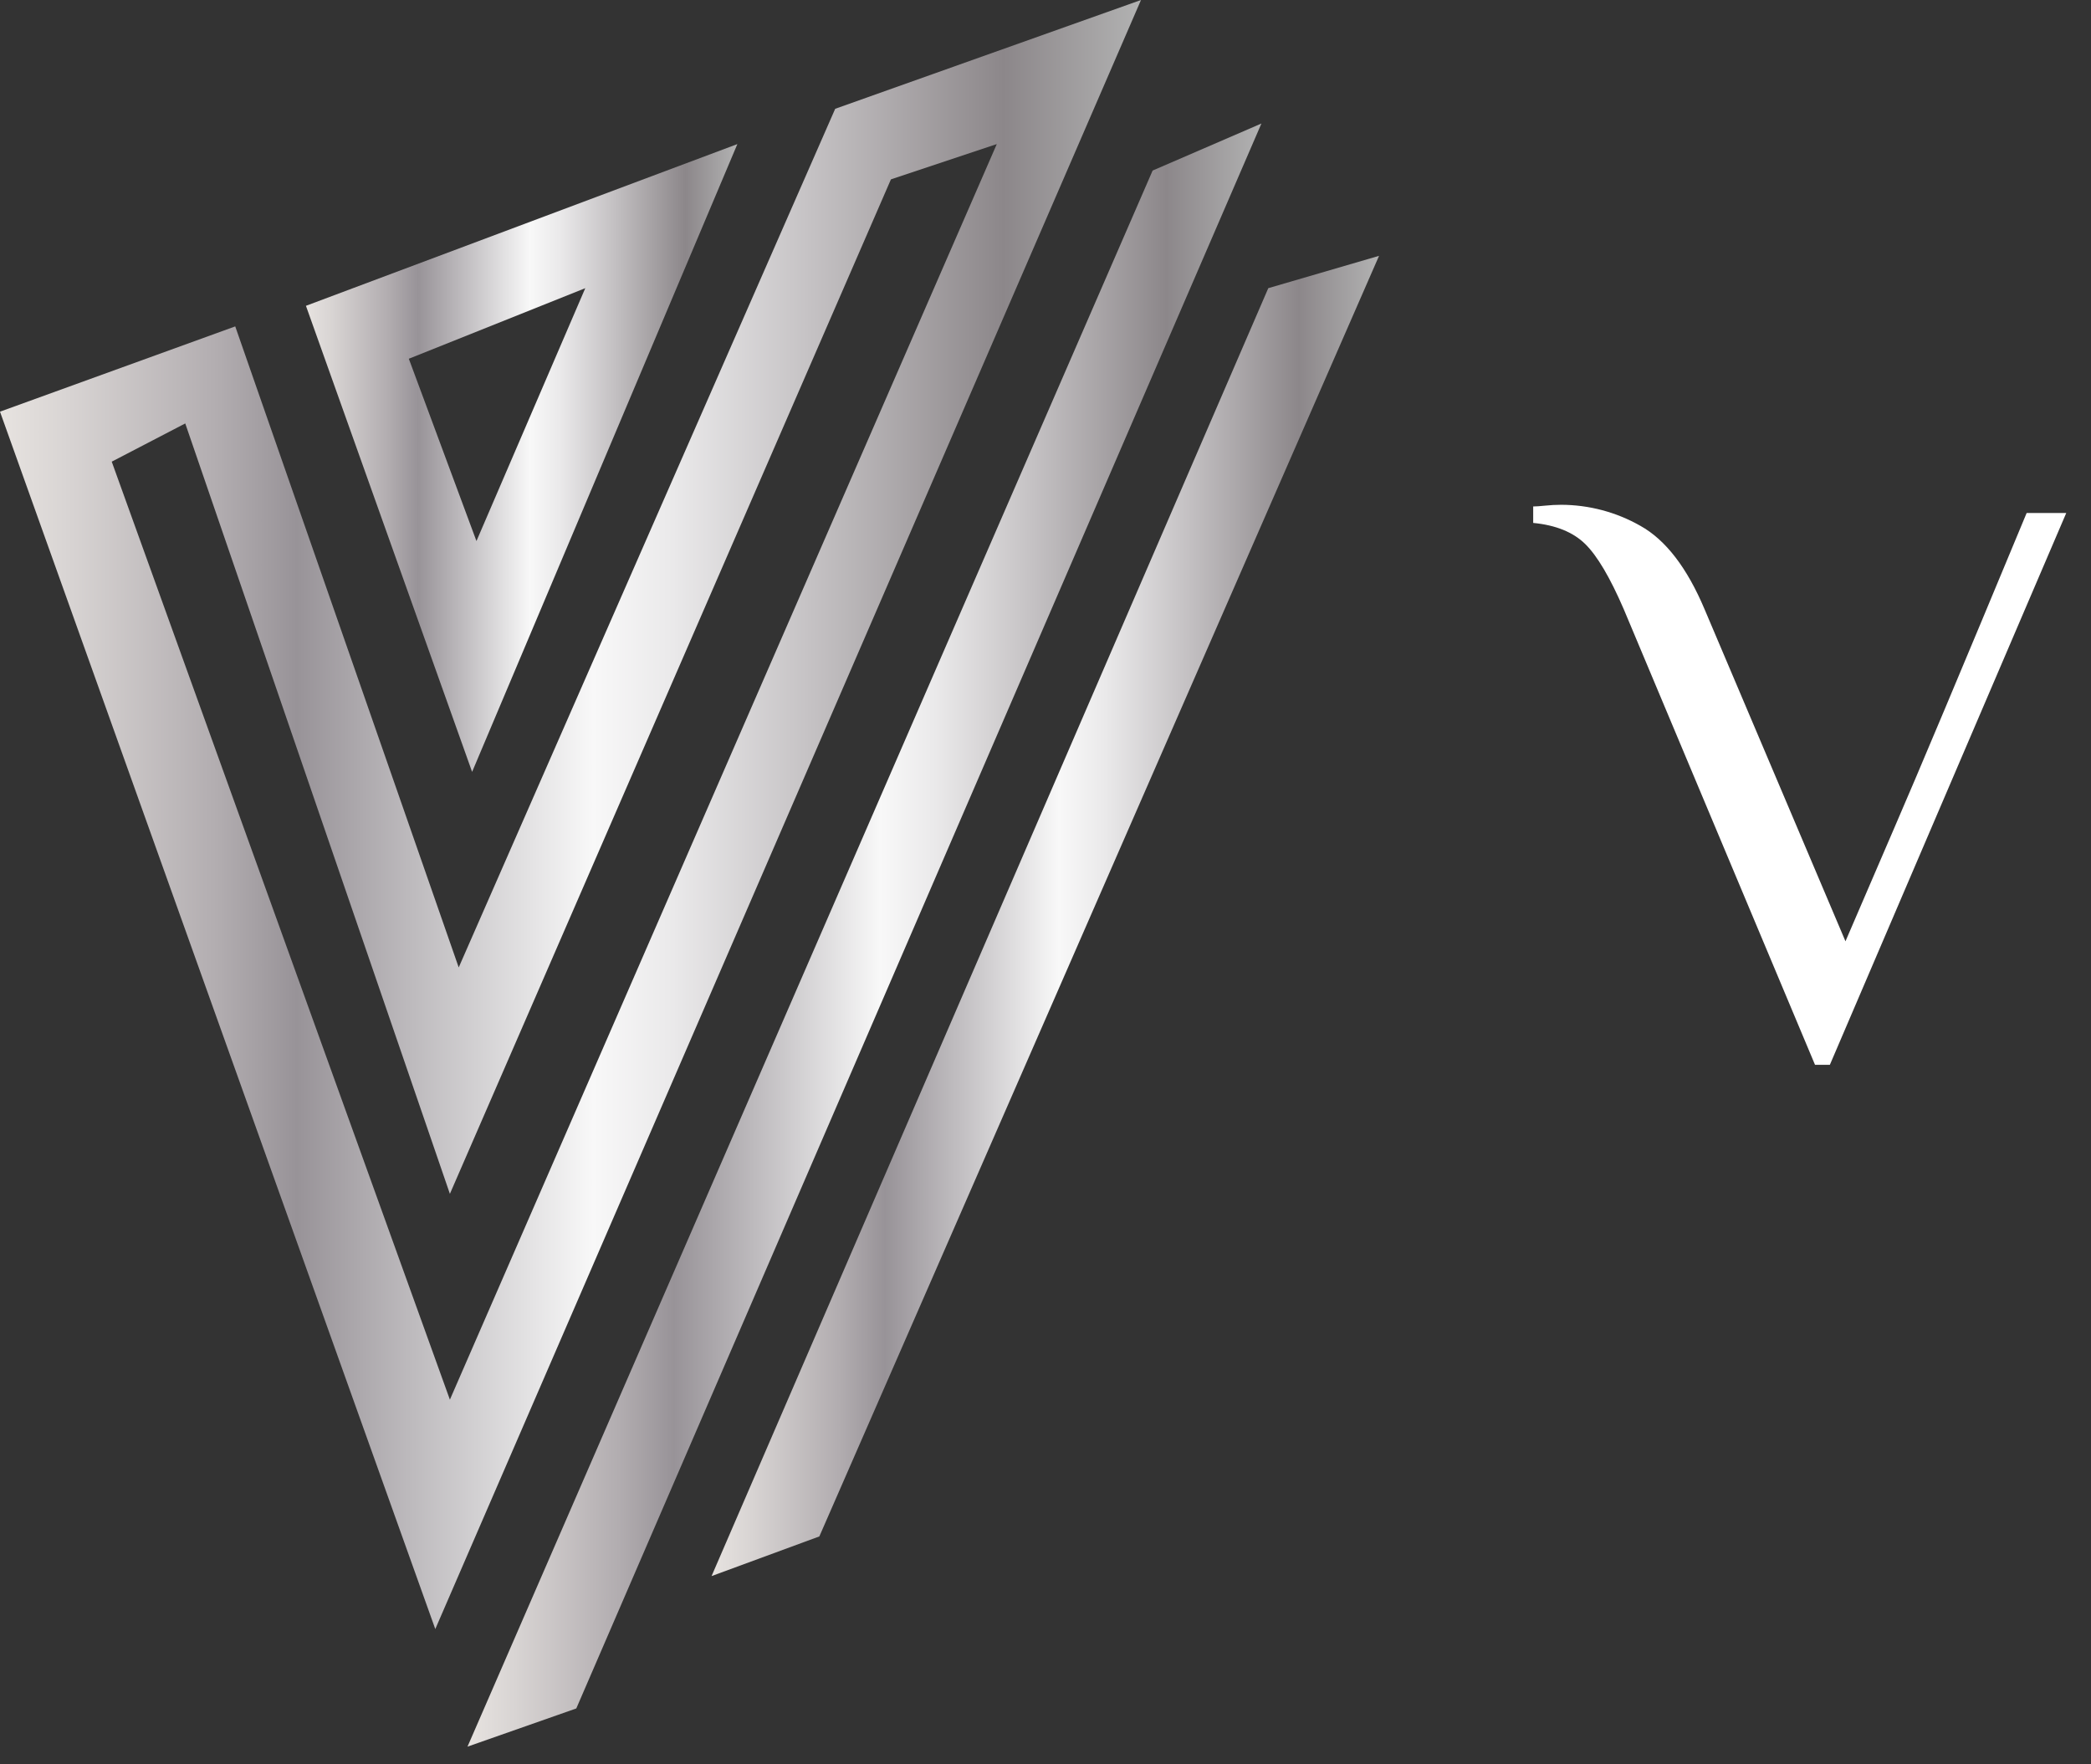 <svg width="64" height="54" viewBox="0 0 64 54" fill="none" xmlns="http://www.w3.org/2000/svg">
<rect x="0" y="0" width="64" height="54" fill="#333333" stroke="none"/>
<path d="M25.563 3.33L14.04 29.61L7.2 9.99L0 12.6L13.323 49.86L34.923 0L25.563 3.33ZM3.42 14.13L5.67 12.96L13.77 36.54L27.269 5.49L30.509 4.41L13.77 42.839L3.42 14.13Z" fill="url(#paint0_linear_1_661)"/>
<path d="M9.364 9.36L14.45 23.625L22.569 4.41L9.364 9.36ZM12.513 10.98L17.914 8.82L14.583 16.56L12.513 10.98Z" fill="url(#paint1_linear_1_661)"/>
<path d="M14.309 53.459L17.639 52.29L38.609 3.78L35.279 5.22L14.309 53.459Z" fill="url(#paint2_linear_1_661)"/>
<path d="M38.819 8.82L42.209 7.83L25.078 47.025L21.779 48.239L38.819 8.82Z" fill="url(#paint3_linear_1_661)"/>
<path d="M49.701 18.651C49.281 17.677 48.886 17.009 48.517 16.648C48.147 16.286 47.617 16.072 46.927 16.005V15.501C47.012 15.501 47.133 15.493 47.293 15.476C47.456 15.459 47.62 15.45 47.784 15.45C48.633 15.452 49.468 15.673 50.206 16.093C50.979 16.522 51.636 17.375 52.174 18.651L56.485 28.81L57.972 25.357C58.679 23.727 60.032 20.509 62.03 15.702H63.242L56.007 32.591H55.553L49.701 18.651Z" fill="white"/>
<defs>
<linearGradient id="paint0_linear_1_661" x1="0" y1="24.93" x2="34.92" y2="24.93" gradientUnits="userSpaceOnUse">
<stop stop-color="#E7E3E0"/>
<stop offset="0.06" stop-color="#D8D4D3"/>
<stop offset="0.19" stop-color="#B2ADB0"/>
<stop offset="0.26" stop-color="#989398"/>
<stop offset="0.52" stop-color="#F8F8F8"/>
<stop offset="0.59" stop-color="#EAE9EA"/>
<stop offset="0.71" stop-color="#C5C2C4"/>
<stop offset="0.88" stop-color="#8C878A"/>
<stop offset="1" stop-color="#B2B2B2"/>
</linearGradient>
<linearGradient id="paint1_linear_1_661" x1="9.361" y1="14.017" x2="22.566" y2="14.017" gradientUnits="userSpaceOnUse">
<stop stop-color="#E7E3E0"/>
<stop offset="0.06" stop-color="#D8D4D3"/>
<stop offset="0.19" stop-color="#B2ADB0"/>
<stop offset="0.26" stop-color="#989398"/>
<stop offset="0.52" stop-color="#F8F8F8"/>
<stop offset="0.59" stop-color="#EAE9EA"/>
<stop offset="0.71" stop-color="#C5C2C4"/>
<stop offset="0.88" stop-color="#8C878A"/>
<stop offset="1" stop-color="#B2B2B2"/>
</linearGradient>
<linearGradient id="paint2_linear_1_661" x1="14.309" y1="28.62" x2="38.609" y2="28.62" gradientUnits="userSpaceOnUse">
<stop stop-color="#E7E3E0"/>
<stop offset="0.06" stop-color="#D8D4D3"/>
<stop offset="0.19" stop-color="#B2ADB0"/>
<stop offset="0.26" stop-color="#989398"/>
<stop offset="0.52" stop-color="#F8F8F8"/>
<stop offset="0.59" stop-color="#EAE9EA"/>
<stop offset="0.71" stop-color="#C5C2C4"/>
<stop offset="0.88" stop-color="#8C878A"/>
<stop offset="1" stop-color="#B2B2B2"/>
</linearGradient>
<linearGradient id="paint3_linear_1_661" x1="21.779" y1="28.034" x2="42.209" y2="28.034" gradientUnits="userSpaceOnUse">
<stop stop-color="#E7E3E0"/>
<stop offset="0.06" stop-color="#D8D4D3"/>
<stop offset="0.19" stop-color="#B2ADB0"/>
<stop offset="0.26" stop-color="#989398"/>
<stop offset="0.52" stop-color="#F8F8F8"/>
<stop offset="0.59" stop-color="#EAE9EA"/>
<stop offset="0.71" stop-color="#C5C2C4"/>
<stop offset="0.88" stop-color="#8C878A"/>
<stop offset="1" stop-color="#B2B2B2"/>
</linearGradient>
</defs>
</svg>
